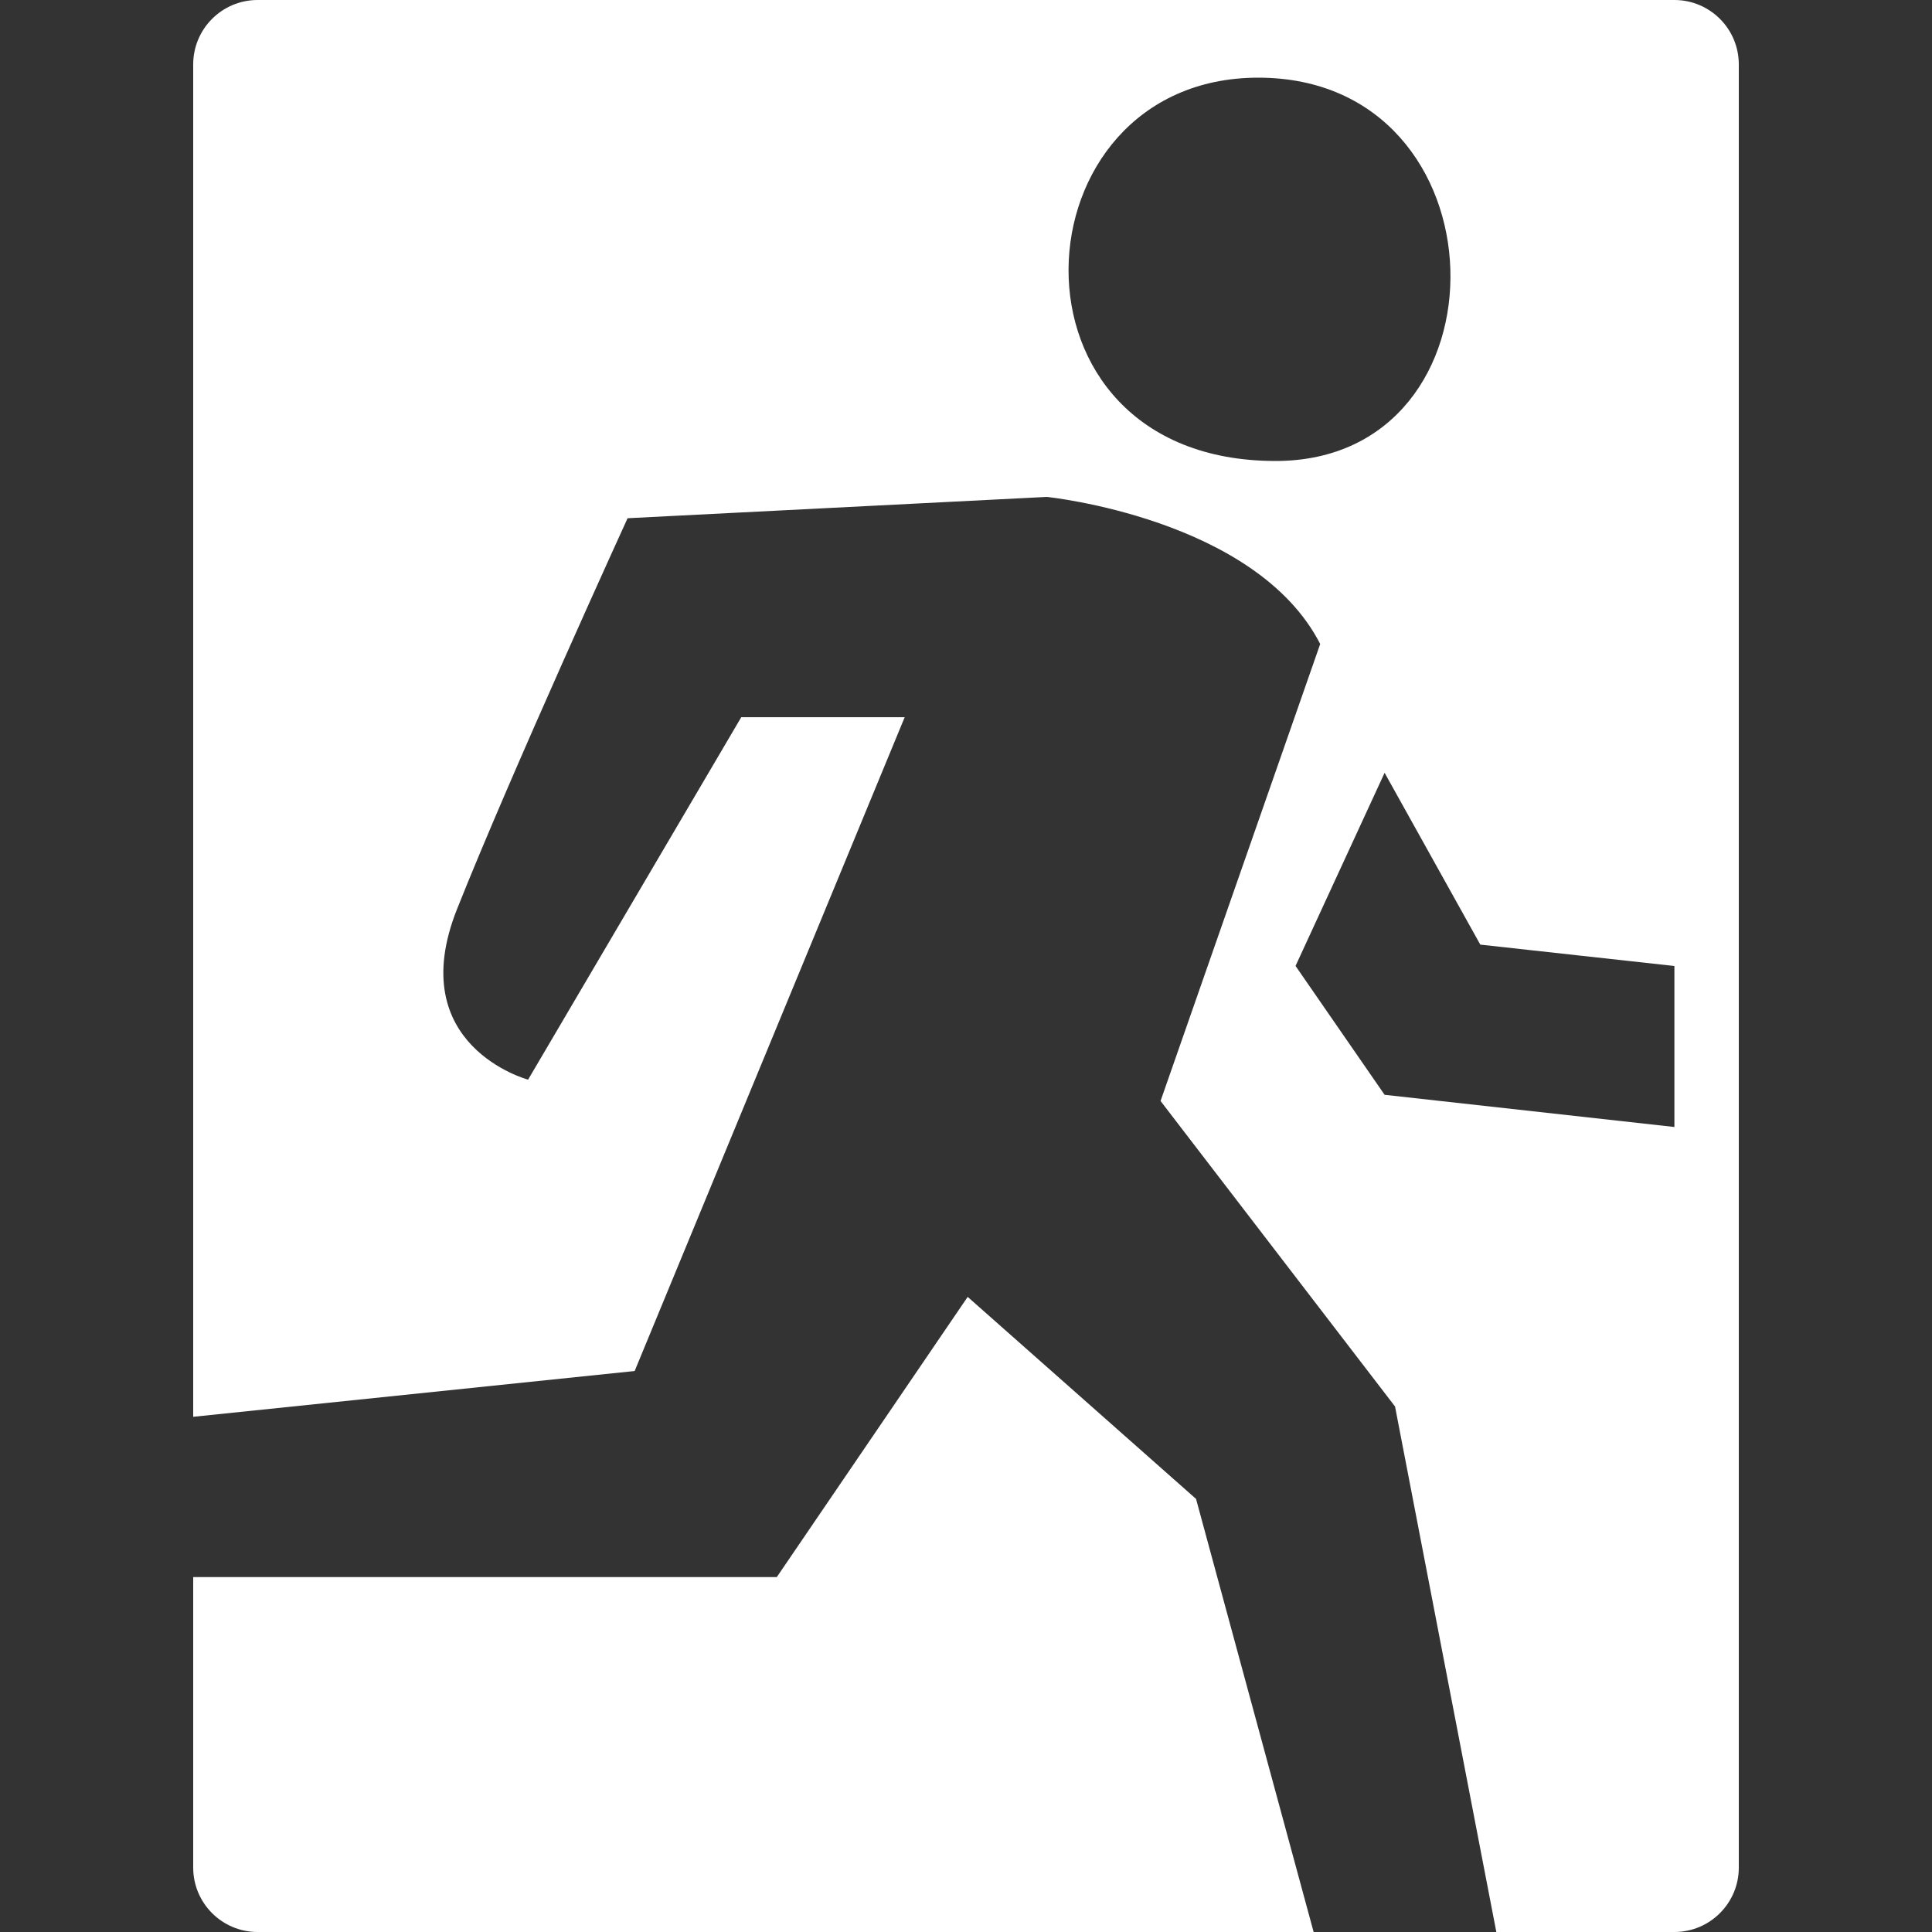 <svg width="30" height="30" viewBox="0 0 30 30" fill="none" xmlns="http://www.w3.org/2000/svg">
<rect x="0" y="0" width="30" height="30" fill="#333333" stroke="none"/>
<path fill-rule="evenodd" clip-rule="evenodd" d="M4 0C3.448 0 3 0.448 3 1V22L9.855 21.289L14.048 11.137H11.51L8.2 16.765C8.2 16.765 6.251 16.242 7.097 14.116C7.942 11.991 9.745 8.047 9.745 8.047L16.255 7.716C16.255 7.716 19.5 8.047 20.5 10L18.021 17.096L21.662 21.84L23.235 30H26C26.552 30 27 29.552 27 29V1C27 0.448 26.552 0 26 0H4ZM20.398 30L18.572 23.275L15.026 20.138L12.062 24.489H3V29C3 29.552 3.448 30 4 30H20.398ZM19.807 7.158C15.403 7.158 15.728 1.206 19.538 1.206C23.422 1.206 23.519 7.158 19.807 7.158ZM26 17.5V15L22.986 14.668L21.5 12L20.117 14.999L21.5 17L26 17.5Z" fill="white"/>
</svg>
